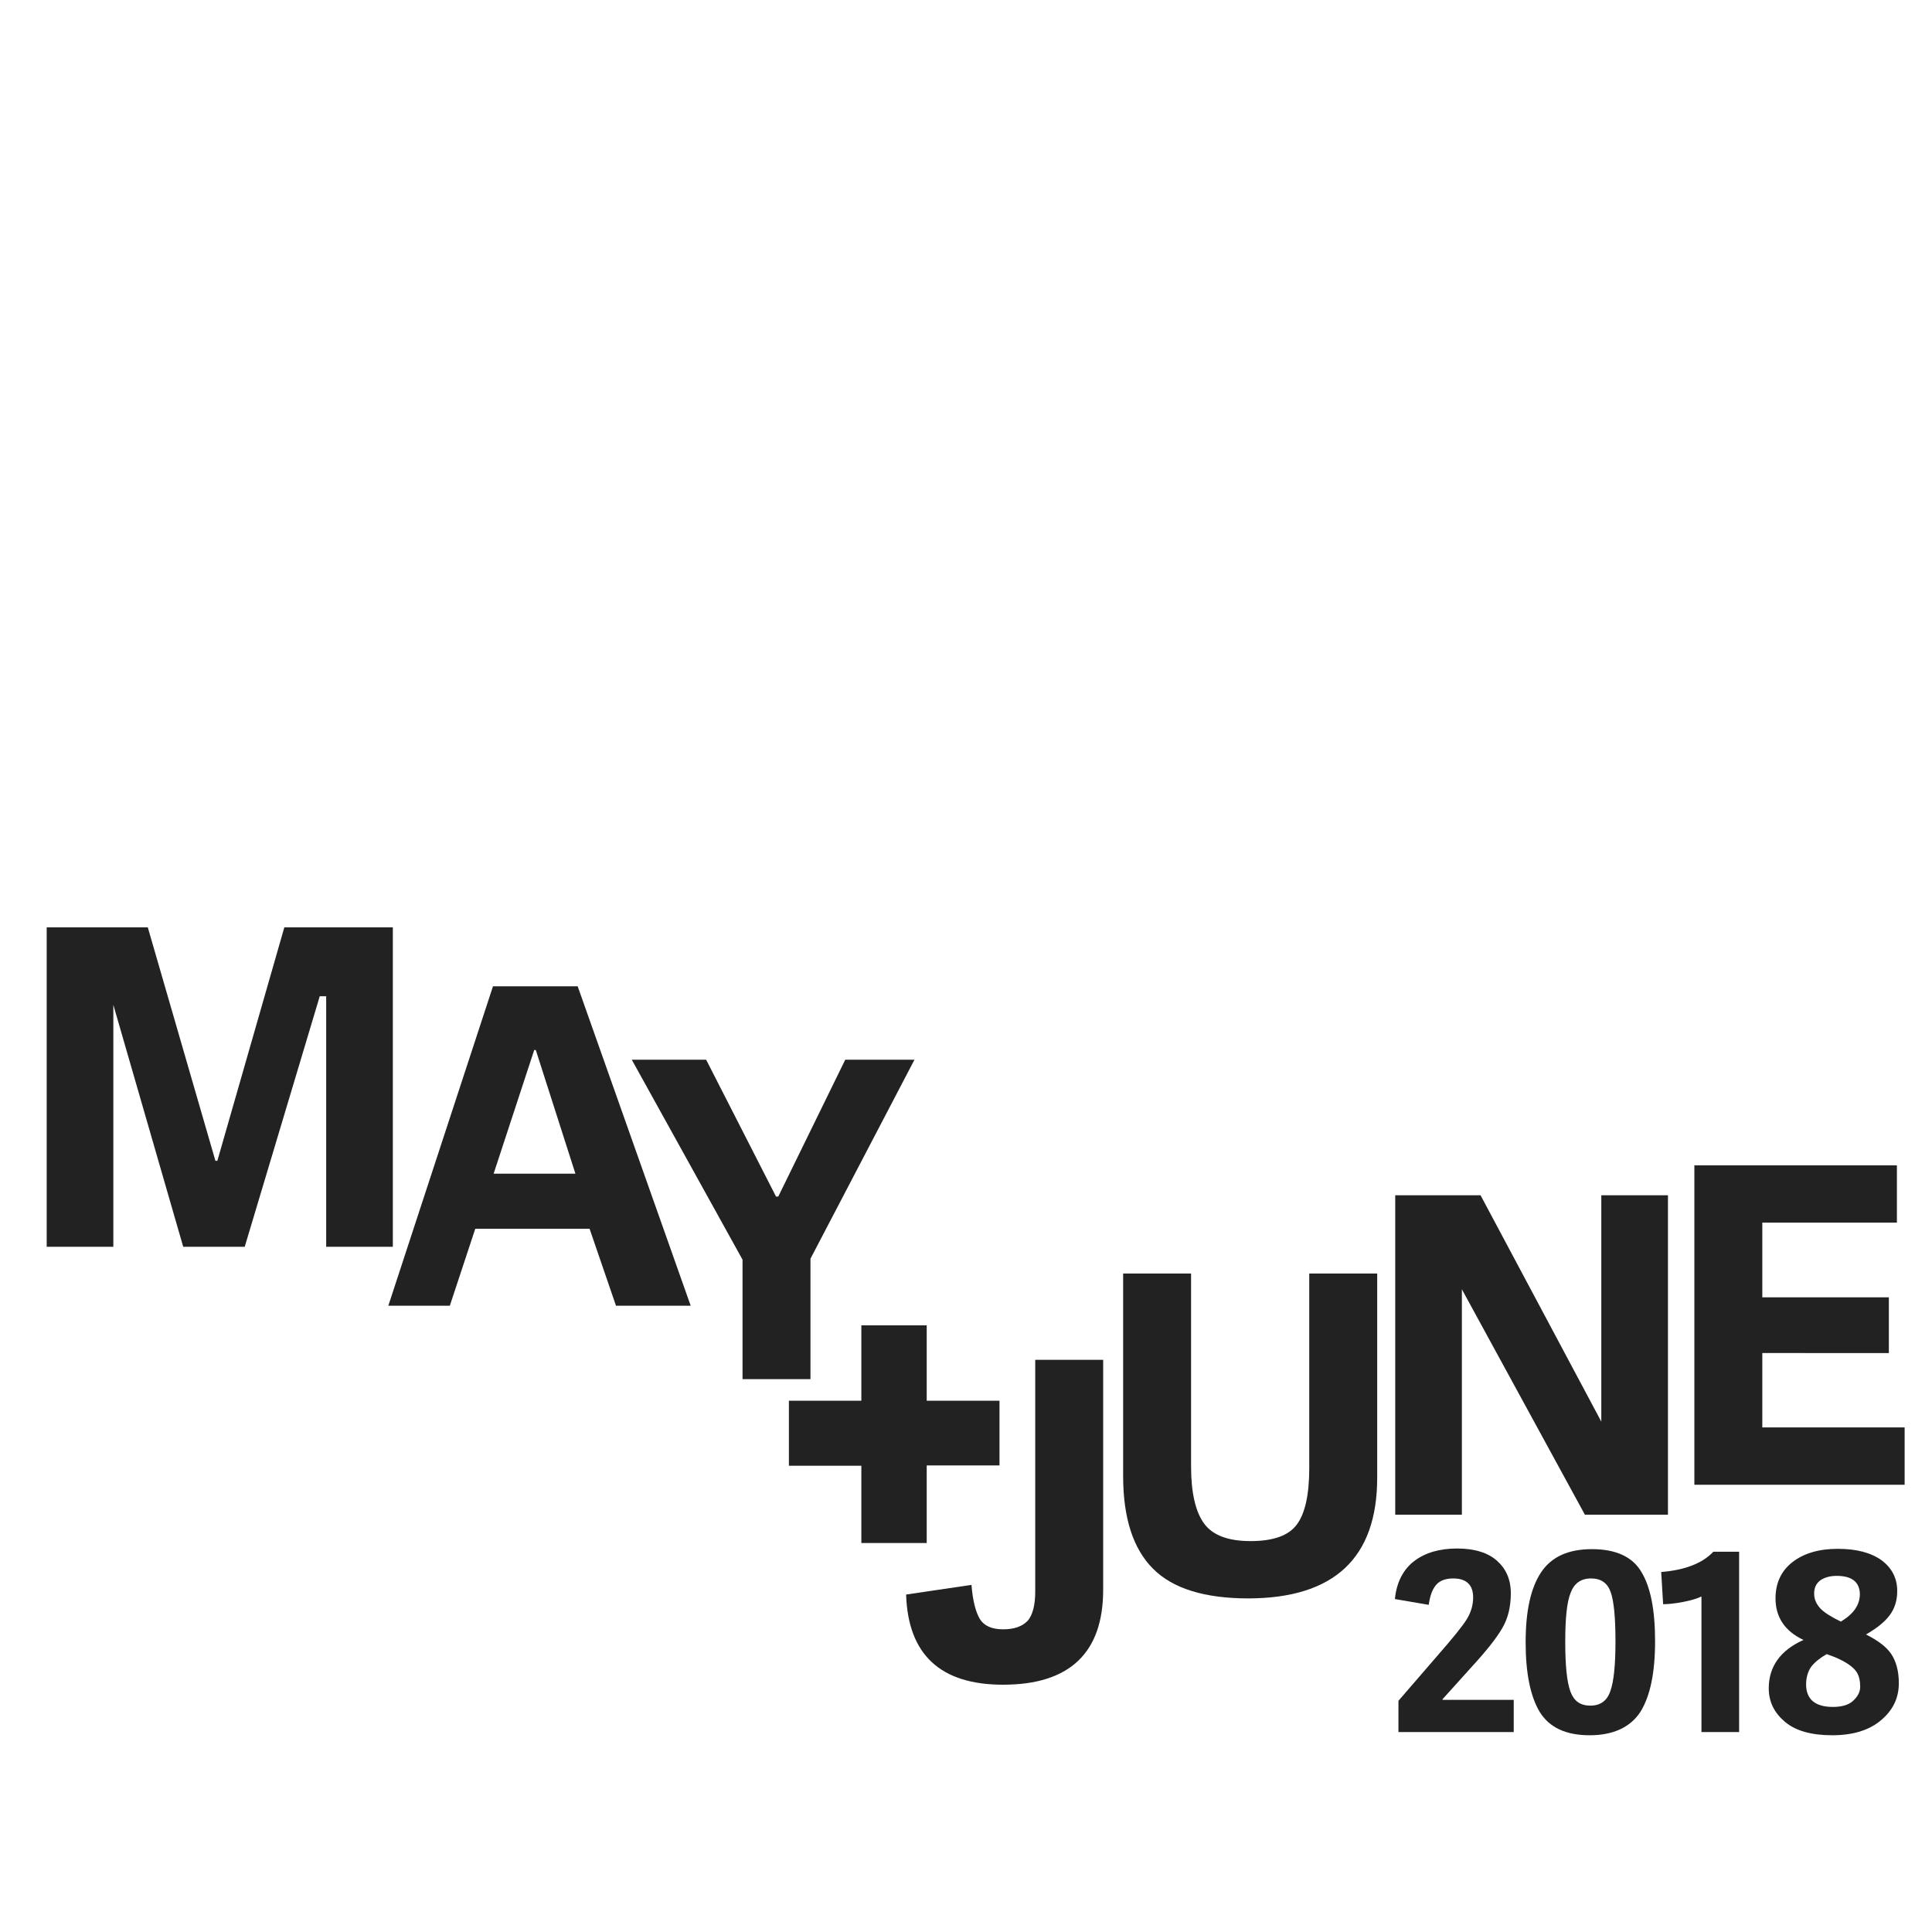 <?xml version="1.0" encoding="utf-8"?>
<!-- Generator: Adobe Illustrator 20.1.0, SVG Export Plug-In . SVG Version: 6.00 Build 0)  -->
<svg version="1.1" id="Layer_1" xmlns="http://www.w3.org/2000/svg" xmlns:xlink="http://www.w3.org/1999/xlink" x="0px" y="0px"
	 viewBox="0 0 600 600" style="enable-background:new 0 0 600 600;" xml:space="preserve">
<style type="text/css">
	.st0{fill:#222222;}
</style>
<path class="st0" d="M122,288v99.2h-20.7v-77.8l-2,0L76,387.2H56.9l-22.5-77.9h0.8v77.9H14.5V288h31.4l21,72.5l0.6,0L88.3,288H122z"
	/>
<path class="st0" d="M153.1,306.3h26.3l35.1,99.2h-23.2l-8.2-23.9h-35.5l-7.9,23.9h-19.1L153.1,306.3z M178.7,364.5l-12.3-38.4h-0.5
	l-12.6,38.4H178.7z"/>
<path class="st0" d="M251.7,428.3h-21.1v-37.1l-34.4-62.1h23.1l21.7,42.5h0.7l20.8-42.5H284l-32.3,61.8V428.3z"/>
<path class="st0" d="M321.5,494.3v-72h21.1v71.4c0,19.6-10.4,29.5-31.1,29.5c-19.4,0-29.5-9.3-30.1-28l20.3-3
	c0.4,4.9,1.3,8.4,2.6,10.6c1.3,2.1,3.7,3.2,7.2,3.2s6-0.9,7.7-2.7C320.7,501.5,321.5,498.5,321.5,494.3z"/>
<path class="st0" d="M373.9,473.1c2.7,3.7,7.5,5.5,14.5,5.5c7,0,11.8-1.7,14.3-5.1c2.6-3.4,3.9-9.3,3.9-17.6v-60.4h21.1v63.4
	c0,24.9-13.3,37.4-39.9,37.5c-13.6,0-23.5-3-29.7-9.2c-6.2-6.2-9.3-15.8-9.3-28.8v-62.9h21.1v60
	C369.9,463.6,371.3,469.5,373.9,473.1z"/>
<path class="st0" d="M518.1,470.4h-25.9l-38.2-70v70h-20.7v-99.2h26.5l37.5,70.3v-70.3h20.7V470.4z"/>
<path class="st0" d="M547.3,420.2v23.1h44.2v17.8h-65.3v-99.2h62.9v17.8h-41.8v23.2h39.3v17.3H547.3z"/>
<g>
	<path class="st0" d="M287.8,479.2h-20.3v-24h-22.5V435h22.5v-23.4h20.3V435h22.6v20.1h-22.6V479.2z"/>
</g>
<g>
	<path class="st0" d="M439.2,484.8c3.4-2.6,7.9-3.9,13.3-3.9s9.6,1.3,12.4,3.8c2.8,2.5,4.3,5.8,4.3,10.1c0,4.2-0.9,7.9-2.7,10.9
		c-1.8,3.1-4.9,7-9.4,11.9l-9.1,10.1v0.2h22.1v10h-35.8v-9.7l12.1-14c4.8-5.5,7.8-9.2,9.1-11.3c1.3-2.1,2-4.4,2-6.8
		c0-3.9-2.1-5.9-6.2-5.9c-2.4,0-4.2,0.7-5.3,2c-1.2,1.4-1.9,3.4-2.3,6.2l-10.5-1.8C433.7,491.4,435.8,487.4,439.2,484.8z"/>
	<path class="st0" d="M493.7,538.9c-7.4,0-12.5-2.4-15.5-7.2c-2.9-4.8-4.4-12-4.4-21.7c0-9.7,1.6-16.9,4.8-21.7s8.4-7.2,15.8-7.2
		c7.3,0,12.5,2.3,15.3,7c2.9,4.7,4.3,11.9,4.3,21.6s-1.5,17.1-4.6,22C506.3,536.4,501,538.9,493.7,538.9z M487.8,494.6
		c-1.2,2.9-1.7,8-1.7,15.3c0,7.3,0.5,12.4,1.6,15.4c1.1,3,3.1,4.4,6.2,4.4c3.1,0,5.2-1.5,6.2-4.5c1.1-3,1.6-8.2,1.6-15.5
		c0-7.4-0.5-12.5-1.5-15.3s-3-4.2-6.1-4.2C491,490.2,488.9,491.7,487.8,494.6z"/>
	<path class="st0" d="M540.1,537.9h-11.7v-42.1c-1.2,0.6-3.1,1.2-5.7,1.7s-4.7,0.7-6.2,0.7l-0.6-10c7.4-0.6,12.8-2.7,16.2-6.3h8
		V537.9z"/>
	<path class="st0" d="M569,538.9c-6.5,0-11.4-1.4-14.7-4.2c-3.3-2.8-5-6.2-5-10.4c0-6.7,3.6-11.8,10.8-15c-5.8-2.7-8.7-7.1-8.7-12.9
		c0-4.8,1.8-8.6,5.3-11.3s8.2-4.1,14-4.1c5.9,0,10.4,1.2,13.7,3.6c3.2,2.4,4.8,5.6,4.8,9.5c0,3-0.8,5.5-2.4,7.6
		c-1.6,2.1-4,4-7.3,5.9c3.6,1.8,6.3,3.8,7.8,6s2.4,5.3,2.4,9.1c0,4.6-1.8,8.4-5.5,11.5C580.6,537.3,575.5,538.9,569,538.9z
		 M560.9,523.1c0,4.6,2.8,7,8.3,7c2.8,0,4.9-0.6,6.3-1.9c1.4-1.3,2.2-2.7,2.2-4.4c0-1.7-0.3-3-0.8-4c-0.8-1.6-2.7-3.1-5.6-4.5
		c-1-0.5-2.3-1-4-1.6c-2.1,1.2-3.7,2.5-4.8,3.9C561.5,519,560.9,520.9,560.9,523.1z M570.4,489.4c-2.1,0-3.8,0.5-5.1,1.4
		c-1.3,1-1.9,2.3-1.9,4.1c0,1.8,0.7,3.3,2,4.7c1.3,1.3,3.4,2.6,6.3,4c4-2.4,5.9-5.2,5.9-8.6C577.5,491.3,575.1,489.4,570.4,489.4z"
		/>
</g>
</svg>
